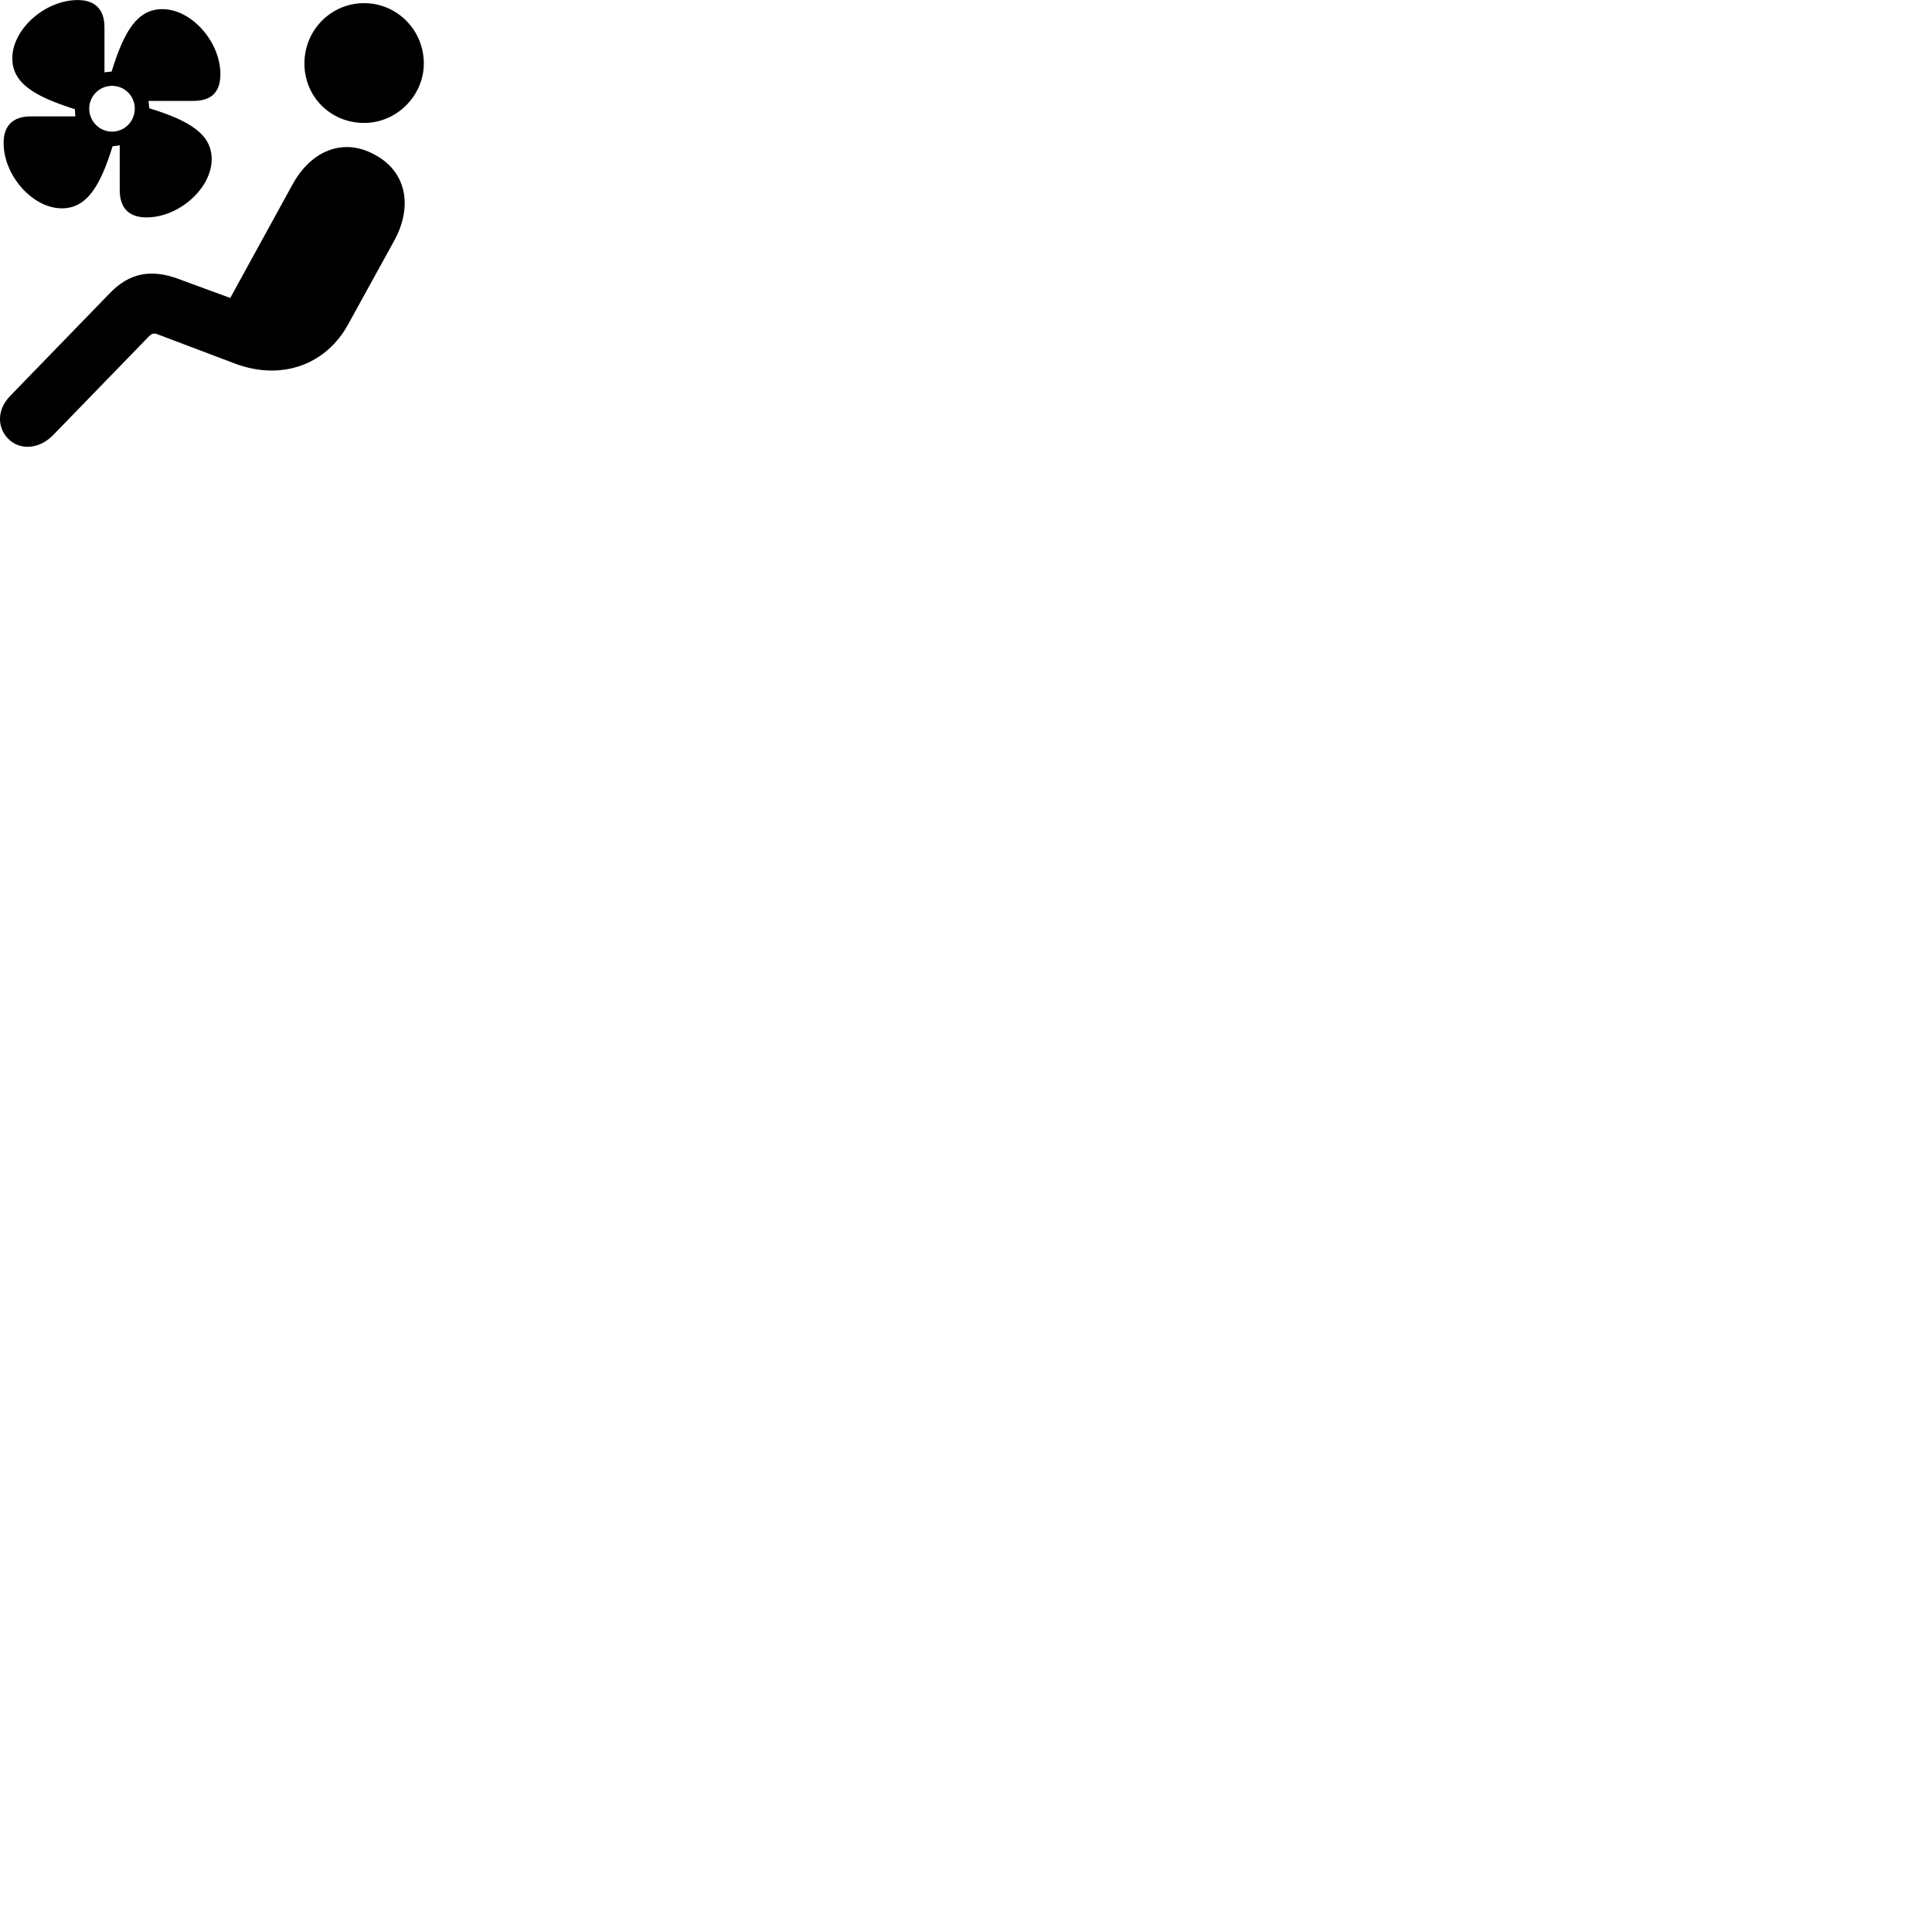
        <svg xmlns="http://www.w3.org/2000/svg" viewBox="0 0 100 100">
            <path d="M0.187 7.403C0.187 9.093 1.697 10.783 3.197 10.783C4.487 10.783 5.177 9.663 5.827 7.573L6.197 7.523V9.833C6.197 10.773 6.677 11.253 7.587 11.253C9.267 11.253 10.957 9.743 10.957 8.243C10.957 6.953 9.837 6.253 7.727 5.603L7.687 5.223H10.007C10.957 5.223 11.407 4.753 11.407 3.843C11.407 2.153 9.907 0.473 8.407 0.473C7.117 0.473 6.427 1.593 5.777 3.703L5.407 3.743V1.413C5.407 0.493 4.927 0.003 4.027 0.003C2.327 0.003 0.637 1.513 0.637 3.013C0.637 4.303 1.767 4.983 3.877 5.653L3.897 6.023H1.597C0.667 6.023 0.187 6.503 0.187 7.403ZM18.847 6.363C20.557 6.363 21.937 4.933 21.937 3.283C21.937 1.563 20.557 0.163 18.847 0.163C17.127 0.163 15.757 1.563 15.757 3.283C15.757 5.023 17.127 6.363 18.847 6.363ZM5.797 6.813C5.147 6.813 4.617 6.273 4.617 5.623C4.617 4.973 5.147 4.443 5.797 4.443C6.457 4.443 6.977 4.973 6.977 5.623C6.977 6.273 6.457 6.813 5.797 6.813ZM0.417 22.703C1.017 23.323 2.037 23.263 2.757 22.513L7.687 17.433C7.847 17.263 7.967 17.213 8.207 17.323L12.147 18.813C14.607 19.743 16.897 18.843 18.017 16.793L20.407 12.453C21.367 10.703 21.057 8.883 19.387 8.003C17.777 7.113 16.097 7.783 15.127 9.573L11.917 15.423L9.197 14.423C7.837 13.933 6.707 14.093 5.647 15.213L0.527 20.493C-0.193 21.233 -0.123 22.153 0.417 22.703Z" />
        </svg>
    